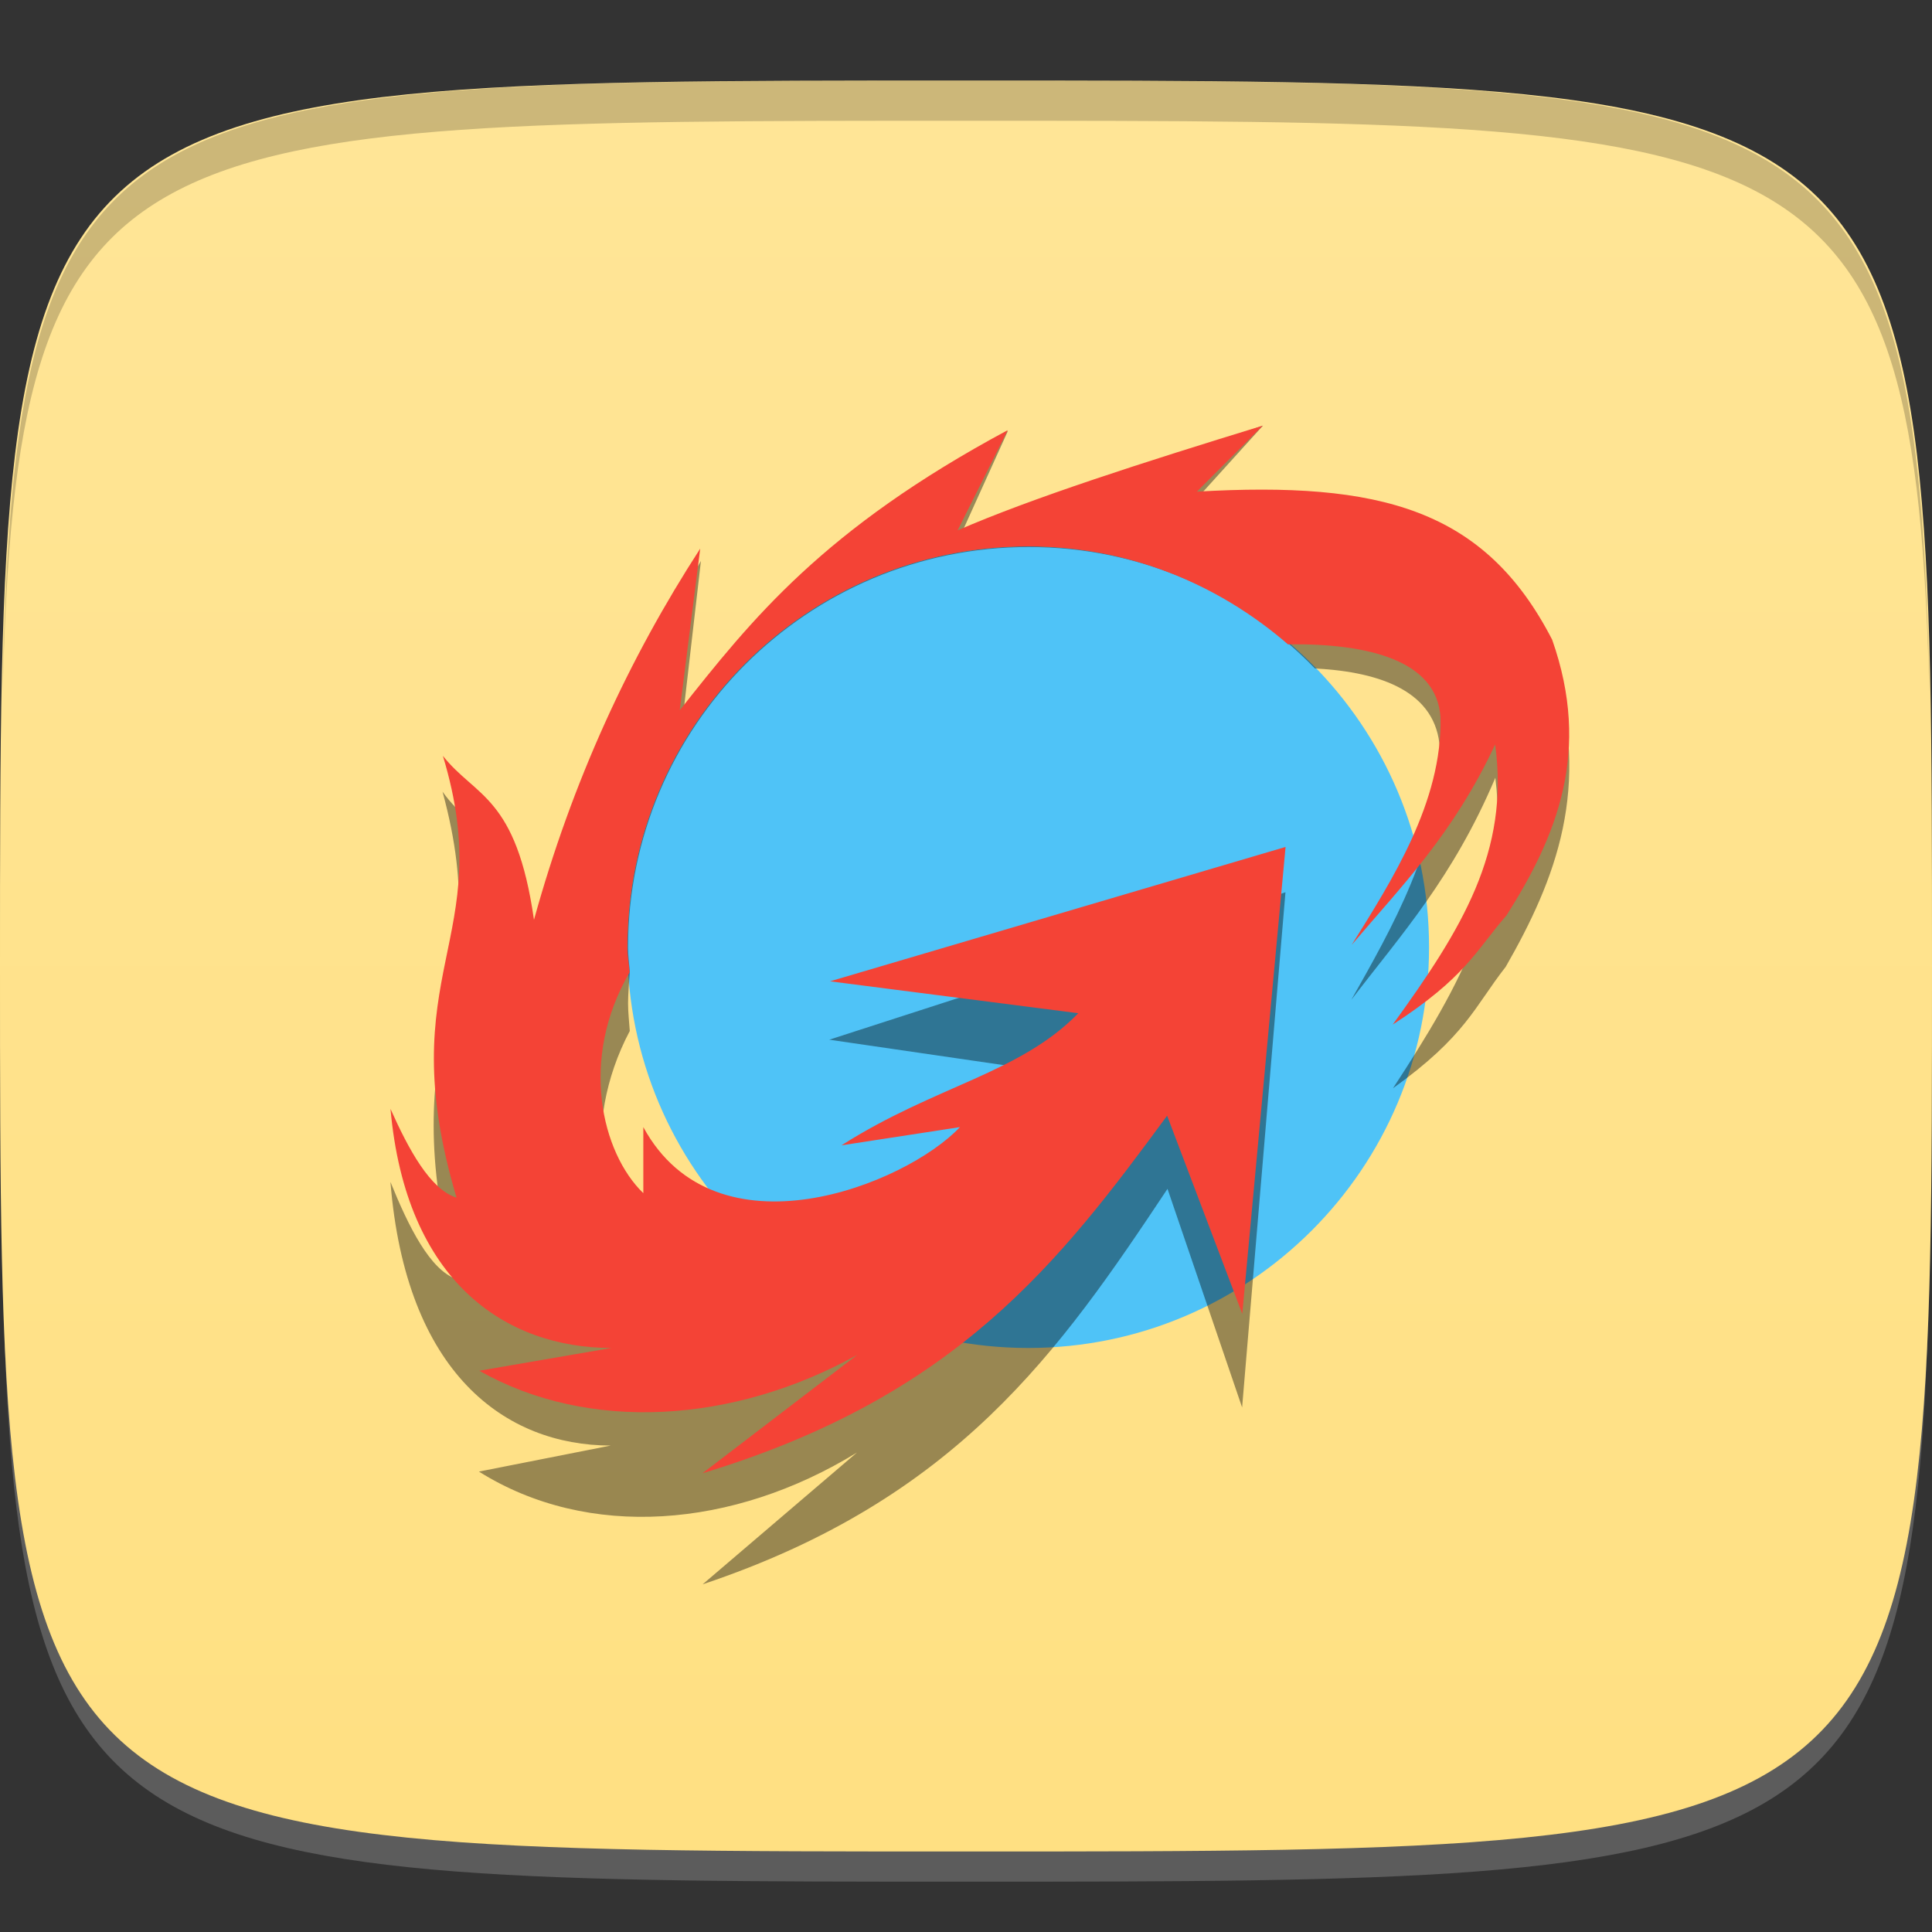 <?xml version="1.0" encoding="UTF-8" standalone="no"?>
<!-- Created with Inkscape (http://www.inkscape.org/) -->

<svg
   xmlns:dc="http://purl.org/dc/elements/1.1/"
   xmlns:cc="http://creativecommons.org/ns#"
   xmlns:rdf="http://www.w3.org/1999/02/22-rdf-syntax-ns#"
   xmlns:svg="http://www.w3.org/2000/svg"
   xmlns="http://www.w3.org/2000/svg"
   xmlns:xlink="http://www.w3.org/1999/xlink"
   xmlns:sodipodi="http://sodipodi.sourceforge.net/DTD/sodipodi-0.dtd"
   xmlns:inkscape="http://www.inkscape.org/namespaces/inkscape"
   width="48"
   height="48"
   id="svg2"
   version="1.1"
   inkscape:version="0.48.4 r9939"
   sodipodi:docname="flareget.svg">
  <rect width="100%" height="100%" fill="#333333" stroke="none"/>
  <defs
     id="defs4">
    <linearGradient
       id="linearGradient3797">
      <stop
         style="stop-color:#ffe082;stop-opacity:1;"
         offset="0"
         id="stop3799" />
      <stop
         style="stop-color:#ffe597;stop-opacity:1;"
         offset="1"
         id="stop3801" />
    </linearGradient>
    <linearGradient
       gradientUnits="userSpaceOnUse"
       y2="908.362"
       x2="85"
       y1="948.362"
       x1="85"
       id="linearGradient3769"
       xlink:href="#linearGradient3763"
       inkscape:collect="always" />
    <linearGradient
       id="linearGradient3763">
      <stop
         id="stop3765"
         offset="0"
         style="stop-color:#d8d8d8;stop-opacity:1;" />
      <stop
         id="stop3767"
         offset="1"
         style="stop-color:#ffffff;stop-opacity:1;" />
    </linearGradient>
    <linearGradient
       inkscape:collect="always"
       xlink:href="#linearGradient3797"
       id="linearGradient3803"
       x1="24"
       y1="1050.362"
       x2="24"
       y2="1006.362"
       gradientUnits="userSpaceOnUse" />
    <linearGradient
       inkscape:collect="always"
       xlink:href="#linearGradient3763"
       id="linearGradient3811"
       gradientUnits="userSpaceOnUse"
       x1="85"
       y1="948.362"
       x2="85"
       y2="908.362"
       gradientTransform="translate(-110.639,106.663)" />
  </defs>
  <sodipodi:namedview
     id="base"
     pagecolor="#ffffff"
     bordercolor="#666666"
     borderopacity="1.0"
     inkscape:pageopacity="0.0"
     inkscape:pageshadow="2"
     inkscape:zoom="10.428666"
     inkscape:cx="25.458067"
     inkscape:cy="22.446043"
     inkscape:document-units="px"
     inkscape:current-layer="layer1"
     showgrid="true"
     inkscape:snap-bbox="true"
     inkscape:window-width="1301"
     inkscape:window-height="744"
     inkscape:window-x="65"
     inkscape:window-y="24"
     inkscape:window-maximized="1">
    <inkscape:grid
       type="xygrid"
       id="grid2985"
       empspacing="6"
       visible="true"
       enabled="true"
       snapvisiblegridlinesonly="true" />
  </sodipodi:namedview>
  <g
     inkscape:label="Layer 1"
     inkscape:groupmode="layer"
     id="layer1"
     transform="translate(0,-1004.362)">
    <path
       id="path3788"
       d="m 24,1051.112 c -21.272,0 -23.663,-0.089 -23.938,-15.406 0.328,14.403 2.938,14.406 23.938,14.406 21,0 23.609,0 23.938,-14.406 -0.275,15.317 -2.666,15.406 -23.938,15.406 z"
       style="opacity:0.2;fill:#ffffff;fill-opacity:1;stroke:none"
       inkscape:connector-curvature="0" />
    <path
       style="fill:url(#linearGradient3803);fill-opacity:1;stroke:none"
       d="m 24,1006.362 c -24,0 -24,0 -24,22 0,22 0,22 24,22 24,0 24,0 24,-22 0,-22 0,-22 -24,-22 z"
       id="path3757"
       inkscape:connector-curvature="0"
       sodipodi:nodetypes="zzzzz" />
    <path
       style="fill:#000000;fill-opacity:1;stroke:none;opacity:0.2"
       d="M 24 2 C 2.728 2 0.337 2.089 0.062 17.406 C 0.391 3.003 3 3 24 3 C 45 3 47.609 3.003 47.938 17.406 C 47.663 2.089 45.272 2 24 2 z "
       transform="translate(0,1004.362)"
       id="path3770" />
    <g
       id="g3817"
       transform="matrix(1.379,0,0,1.379,-9.236,-390.523)">
      <path
         transform="matrix(1.313,0,0,1.313,39.009,1010.858)"
         d="m -5,13.5 c 0,3.038 -2.462,5.5 -5.5,5.5 -3.038,0 -5.5,-2.462 -5.5,-5.5 0,-3.038 2.462,-5.5 5.5,-5.5 3.038,0 5.5,2.462 5.5,5.5 z"
         sodipodi:ry="5.5"
         sodipodi:rx="5.5"
         sodipodi:cy="13.5"
         sodipodi:cx="-10.5"
         id="path3023"
         style="fill:#4fc3f7;fill-opacity:1;stroke:none"
         sodipodi:type="arc" />
      <path
         id="path3864"
         d="m 29.451,1019.188 c -2.139,0.726 -4.166,1.449 -5.5,2.094 l 0.906,-2 c -3.324,1.973 -4.611,3.781 -5.906,5.594 l 0.375,-3.25 c -1.283,2.19 -2.31,4.643 -3,7.406 -0.319,-2.47 -1.067,-2.425 -1.656,-3.25 1.008,3.679 -0.964,4.271 0.25,8.781 -0.474,-0.163 -0.861,-0.942 -1.188,-1.75 0.278,3.455 2.071,4.748 3.969,4.75 l -2.375,0.469 c 1.968,1.235 4.583,1.025 6.812,-0.344 l -2.781,2.375 c 4.581,-1.534 6.426,-4.194 8.375,-7.125 l 1.344,3.938 0.781,-9.281 -8.219,2.656 4.5,0.656 c -1.057,1.2 -2.585,1.433 -4.281,2.625 l 2.125,-0.375 c -0.979,1.148 -4.376,2.662 -5.688,0 l 0,1.312 c -0.754,-0.805 -1.162,-2.652 -0.25,-4.375 -0.011,-0.166 -0.031,-0.329 -0.031,-0.5 0,-0.184 0.02,-0.382 0.031,-0.562 -0.009,-0.144 -0.031,-0.291 -0.031,-0.438 0,-3.989 3.23,-7.219 7.219,-7.219 2.034,0 3.844,0.835 5.156,2.188 1.213,0.062 2.19,0.431 2.25,1.438 0.037,1.692 -0.882,3.268 -1.594,4.531 0.9,-1.177 1.834,-2.203 2.594,-4 0.262,2.135 -0.594,3.684 -1.844,5.594 1.318,-0.945 1.469,-1.472 2.031,-2.188 0.905,-1.58 1.554,-3.239 0.844,-5.469 -1.213,-2.604 -3.102,-3.179 -6.406,-2.969 l 1.188,-1.312 z"
         style="opacity:0.4;fill:#000000;fill-opacity:1;stroke:none"
         inkscape:connector-curvature="0" />
      <path
         sodipodi:nodetypes="cccccccccccccccccccccccsssccccccccc"
         inkscape:connector-curvature="0"
         id="rect3085"
         d="m 29.448,1019.188 c -2.139,0.656 -4.164,1.305 -5.498,1.887 l 0.903,-1.806 c -3.324,1.784 -4.613,3.408 -5.909,5.047 l 0.369,-2.913 c -1.283,1.98 -2.305,4.189 -2.995,6.688 -0.319,-2.233 -1.052,-2.208 -1.641,-2.954 1.008,3.327 -0.967,3.882 0.246,7.96 -0.474,-0.147 -0.864,-0.87 -1.19,-1.6 0.278,3.124 2.082,4.306 3.98,4.308 l -2.38,0.41 c 1.968,1.117 4.582,0.951 6.811,-0.287 l -2.79,2.134 c 4.581,-1.387 6.421,-3.792 8.371,-6.442 l 1.354,3.57 0.78,-8.412 -8.207,2.421 4.473,0.575 c -1.057,1.085 -2.571,1.302 -4.267,2.38 l 2.134,-0.328 c -0.979,1.038 -4.392,2.407 -5.704,0 l 0,1.19 c -0.754,-0.728 -1.158,-2.422 -0.246,-3.98 -0.011,-0.15 -0.041,-0.297 -0.041,-0.451 0,-3.988 3.233,-7.222 7.222,-7.222 1.799,0 3.416,0.672 4.678,1.764 0.007,0.01 0.034,-0.01 0.041,0 1.415,-0.011 2.641,0.291 2.708,1.313 0.037,1.53 -0.888,2.961 -1.6,4.103 0.9,-1.064 1.825,-1.986 2.585,-3.611 0.262,1.931 -0.597,3.321 -1.846,5.047 1.318,-0.854 1.49,-1.323 2.052,-1.97 0.905,-1.429 1.531,-2.949 0.821,-4.965 -1.213,-2.354 -3.096,-2.857 -6.401,-2.667 z"
         style="fill:#f44336;fill-opacity:1;stroke:none" />
    </g>
  </g>
</svg>
